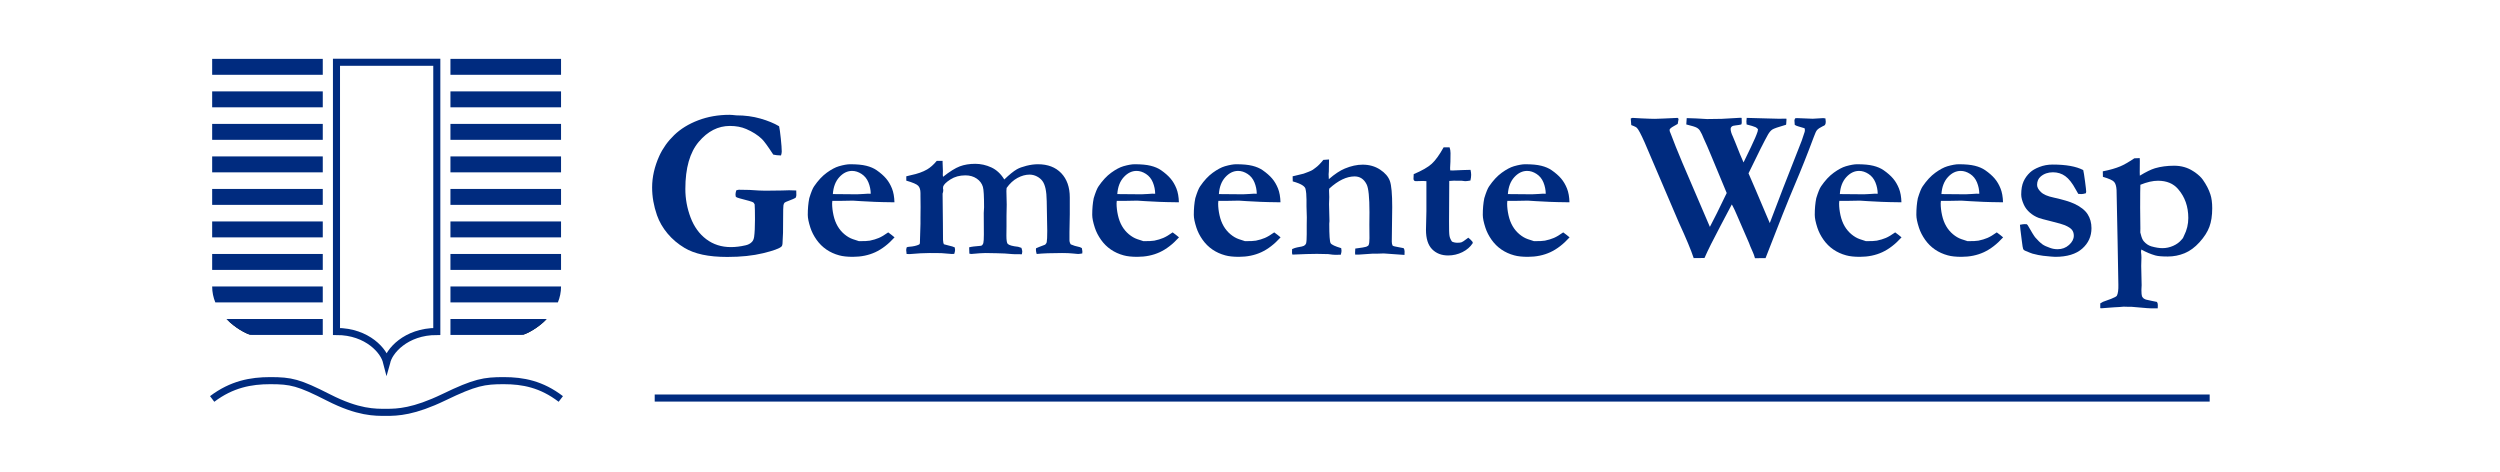 <?xml version="1.0" encoding="UTF-8"?>
<svg width="323px" height="61px" viewBox="0 0 323 61" version="1.1" xmlns="http://www.w3.org/2000/svg" xmlns:xlink="http://www.w3.org/1999/xlink">
    <title>logo-weesp2</title>
    <g id="logo-weesp2" stroke="none" stroke-width="1" fill="none" fill-rule="evenodd">
        <g id="Group" transform="translate(27, 7)">
            <g id="Group-28" transform="translate(56.386, 6.897)" fill="#002B7F">
                <path d="M17.274,2.415 C17.337,2.68 17.411,3.201 17.493,3.98 C17.575,4.76 17.616,5.327 17.616,5.683 C17.616,5.819 17.584,5.988 17.52,6.188 C17.128,6.18 16.795,6.143 16.522,6.079 C15.829,5.013 15.341,4.343 15.059,4.069 C14.53,3.559 13.851,3.126 13.022,2.77 C12.411,2.506 11.71,2.374 10.917,2.374 C9.394,2.374 8.054,3.057 6.897,4.423 C5.739,5.789 5.161,7.82 5.161,10.516 C5.161,11.781 5.386,13.011 5.837,14.204 C6.289,15.396 6.965,16.332 7.868,17.011 C8.77,17.689 9.832,18.028 11.053,18.028 C11.646,18.028 12.274,17.951 12.94,17.797 C13.277,17.724 13.55,17.579 13.76,17.361 C13.906,17.216 14.002,16.998 14.047,16.708 C14.12,16.182 14.157,15.433 14.157,14.462 C14.157,13.518 14.143,12.869 14.116,12.515 C14.052,12.379 13.99,12.29 13.931,12.25 C13.872,12.209 13.687,12.143 13.378,12.052 L12.161,11.726 C11.896,11.662 11.732,11.584 11.669,11.493 C11.65,11.375 11.641,11.288 11.641,11.233 C11.641,11.106 11.673,10.928 11.737,10.7 C11.901,10.645 12.015,10.618 12.079,10.618 C13.072,10.618 13.933,10.651 14.663,10.717 C14.918,10.733 15.196,10.741 15.497,10.741 L17.657,10.714 L18.573,10.686 C18.682,10.678 18.987,10.686 19.489,10.714 C19.498,10.951 19.503,11.151 19.503,11.315 C19.503,11.416 19.47,11.53 19.407,11.657 C19.252,11.75 18.987,11.866 18.614,12.005 C18.24,12.144 18.03,12.237 17.985,12.284 C17.912,12.356 17.862,12.471 17.835,12.625 C17.807,12.78 17.794,13.321 17.794,14.249 C17.794,15.323 17.789,15.965 17.78,16.174 C17.743,16.848 17.725,17.229 17.725,17.321 C17.725,17.657 17.679,17.867 17.588,17.948 C17.333,18.203 16.543,18.492 15.216,18.815 C13.89,19.138 12.347,19.3 10.588,19.3 C9.358,19.3 8.289,19.202 7.382,19.006 C6.475,18.81 5.703,18.52 5.065,18.138 C4.208,17.627 3.474,17.008 2.864,16.278 C2.253,15.549 1.797,14.761 1.497,13.913 C1.077,12.71 0.868,11.512 0.868,10.317 C0.868,8.978 1.177,7.62 1.797,6.243 C2.253,5.25 2.893,4.354 3.718,3.557 C4.543,2.759 5.575,2.123 6.815,1.649 C8.054,1.176 9.403,0.938 10.862,0.938 C11.044,0.938 11.34,0.961 11.751,1.007 C12.862,1.007 13.901,1.146 14.868,1.424 C15.834,1.702 16.636,2.032 17.274,2.415" id="Fill-2"></path>
                <path d="M29.114,11.137 C29.105,10.624 29.005,10.134 28.813,9.667 C28.622,9.2 28.325,8.837 27.925,8.575 C27.523,8.314 27.118,8.184 26.708,8.184 C26.097,8.184 25.546,8.453 25.053,8.991 C24.561,9.529 24.283,10.258 24.219,11.178 L27.337,11.205 C27.537,11.205 27.82,11.192 28.184,11.164 C28.448,11.139 28.635,11.127 28.745,11.127 C28.827,11.127 28.95,11.13 29.114,11.137 M21.171,11.716 C21.407,10.941 21.617,10.425 21.8,10.17 C22.31,9.421 22.854,8.837 23.433,8.418 C24.012,7.998 24.534,7.72 24.999,7.582 C25.6,7.409 26.088,7.323 26.462,7.323 C27.318,7.323 28.011,7.388 28.54,7.521 C29.068,7.653 29.51,7.842 29.866,8.088 C30.376,8.443 30.786,8.803 31.096,9.166 C31.406,9.531 31.659,9.959 31.855,10.45 C32.051,10.942 32.158,11.538 32.177,12.24 L30.659,12.214 C30.239,12.214 29.319,12.174 27.897,12.094 C27.368,12.049 27.004,12.026 26.803,12.026 C26.739,12.026 26.247,12.035 25.327,12.053 L24.151,12.053 C24.133,12.181 24.124,12.29 24.124,12.382 C24.124,12.866 24.183,13.376 24.301,13.91 C24.42,14.445 24.597,14.916 24.835,15.323 C25.072,15.729 25.365,16.079 25.717,16.371 C26.067,16.663 26.429,16.874 26.803,17.002 L27.596,17.262 C28.298,17.262 28.767,17.24 29.005,17.194 C29.442,17.103 29.827,16.987 30.16,16.845 C30.492,16.704 30.896,16.465 31.37,16.127 C31.698,16.365 31.971,16.578 32.19,16.77 C31.388,17.654 30.556,18.294 29.695,18.691 C28.834,19.087 27.87,19.285 26.803,19.285 C26.083,19.285 25.495,19.221 25.04,19.094 C24.429,18.93 23.878,18.679 23.385,18.341 C22.893,18.004 22.469,17.584 22.114,17.082 C21.759,16.58 21.494,16.064 21.321,15.535 C21.093,14.842 20.979,14.285 20.979,13.865 C20.979,13.072 21.043,12.355 21.171,11.716" id="Fill-4"></path>
                <path d="M33.762,18.057 C33.835,18.019 33.935,17.996 34.063,17.987 C34.6,17.951 35.029,17.855 35.348,17.701 C35.411,17.673 35.45,17.614 35.464,17.523 C35.478,17.432 35.503,16.604 35.539,15.039 L35.539,14.247 L35.553,12.841 L35.539,11.38 L35.539,11.053 C35.539,10.625 35.441,10.309 35.245,10.104 C35.049,9.9 34.536,9.679 33.707,9.442 L33.707,8.882 C33.88,8.836 34.085,8.786 34.323,8.731 C35.161,8.558 35.854,8.312 36.401,7.993 C36.82,7.747 37.235,7.378 37.645,6.886 L38.397,6.886 L38.397,7.104 L38.438,8.198 L38.424,8.704 L38.451,8.95 C39.318,8.266 40.04,7.815 40.618,7.597 C41.198,7.378 41.861,7.268 42.608,7.268 C43.328,7.268 44.024,7.424 44.694,7.733 C45.364,8.043 45.922,8.563 46.369,9.292 C47.015,8.667 47.558,8.228 47.995,7.975 C48.296,7.803 48.709,7.651 49.233,7.52 C49.756,7.389 50.251,7.323 50.716,7.323 C51.983,7.323 52.985,7.705 53.723,8.47 C54.461,9.244 54.83,10.29 54.83,11.61 L54.83,13.781 C54.83,14.227 54.817,14.996 54.789,16.089 L54.789,17.14 C54.789,17.322 54.844,17.5 54.953,17.673 C55.309,17.825 55.614,17.922 55.869,17.967 C56.052,17.994 56.225,18.056 56.389,18.154 C56.407,18.321 56.43,18.46 56.457,18.571 L56.444,18.848 C56.188,18.894 56.006,18.917 55.897,18.917 C55.824,18.917 55.603,18.896 55.234,18.855 C54.865,18.814 54.397,18.794 53.832,18.794 C52.456,18.794 51.362,18.835 50.551,18.917 C50.487,18.69 50.455,18.509 50.455,18.372 L50.469,18.182 C50.587,18.12 50.979,17.963 51.645,17.714 C51.763,17.596 51.831,17.491 51.85,17.4 C51.895,17.172 51.918,16.685 51.918,15.939 L51.85,12.09 C51.841,11.443 51.79,10.909 51.7,10.486 C51.608,10.062 51.474,9.73 51.296,9.489 C51.118,9.248 50.879,9.05 50.578,8.895 C50.278,8.741 49.963,8.663 49.635,8.663 C49.124,8.663 48.605,8.806 48.076,9.09 C47.548,9.375 47.078,9.807 46.668,10.386 L46.641,10.782 L46.682,12.532 L46.655,13.968 L46.655,15.335 L46.641,16.552 C46.641,17.153 46.7,17.509 46.819,17.618 C47.001,17.791 47.448,17.914 48.158,17.987 L48.582,18.126 C48.655,18.339 48.692,18.505 48.692,18.625 C48.692,18.69 48.673,18.801 48.637,18.958 L48.241,18.944 L47.696,18.944 L47.409,18.931 C46.763,18.867 46.094,18.83 45.403,18.821 L43.943,18.794 C43.588,18.794 42.973,18.835 42.1,18.917 L41.856,18.875 L41.828,18.057 C42.102,17.98 42.595,17.915 43.306,17.864 C43.352,17.855 43.411,17.837 43.485,17.809 C43.584,17.691 43.643,17.591 43.661,17.509 C43.706,17.327 43.729,16.957 43.729,16.401 L43.715,13.626 L43.756,12.888 C43.756,11.466 43.706,10.586 43.605,10.249 C43.477,9.811 43.21,9.454 42.804,9.176 C42.397,8.898 41.91,8.759 41.344,8.759 C40.603,8.759 39.959,8.934 39.411,9.285 C38.863,9.636 38.547,9.948 38.465,10.222 C38.456,10.331 38.451,10.413 38.451,10.468 L38.479,10.604 L38.479,10.741 C38.479,10.823 38.451,10.951 38.397,11.124 L38.438,15.048 L38.451,17.099 C38.451,17.172 38.465,17.29 38.492,17.454 L38.56,17.659 C38.813,17.739 39.03,17.796 39.211,17.832 C39.545,17.903 39.798,17.982 39.97,18.071 C39.996,18.225 40.01,18.334 40.01,18.398 C40.01,18.516 39.974,18.685 39.902,18.903 C39.756,18.912 39.651,18.917 39.587,18.917 C39.487,18.917 39.031,18.88 38.22,18.806 L36.729,18.794 C36.018,18.794 35.157,18.84 34.145,18.931 L33.748,18.917 C33.73,18.771 33.712,18.603 33.694,18.412 C33.694,18.33 33.716,18.211 33.762,18.057" id="Fill-6"></path>
                <path d="M65.864,11.137 C65.855,10.624 65.755,10.134 65.563,9.667 C65.372,9.2 65.075,8.837 64.675,8.575 C64.273,8.314 63.868,8.184 63.458,8.184 C62.847,8.184 62.296,8.453 61.803,8.991 C61.311,9.529 61.033,10.258 60.969,11.178 L64.087,11.205 C64.287,11.205 64.57,11.192 64.934,11.164 C65.198,11.139 65.385,11.127 65.495,11.127 C65.577,11.127 65.7,11.13 65.864,11.137 M57.921,11.716 C58.157,10.941 58.367,10.425 58.55,10.17 C59.06,9.421 59.604,8.837 60.183,8.418 C60.762,7.998 61.284,7.72 61.749,7.582 C62.35,7.409 62.838,7.323 63.212,7.323 C64.068,7.323 64.761,7.388 65.29,7.521 C65.818,7.653 66.26,7.842 66.616,8.088 C67.126,8.443 67.536,8.803 67.846,9.166 C68.156,9.531 68.409,9.959 68.605,10.45 C68.801,10.942 68.908,11.538 68.927,12.24 L67.409,12.214 C66.989,12.214 66.069,12.174 64.647,12.094 C64.118,12.049 63.754,12.026 63.553,12.026 C63.489,12.026 62.997,12.035 62.077,12.053 L60.901,12.053 C60.883,12.181 60.874,12.29 60.874,12.382 C60.874,12.866 60.933,13.376 61.051,13.91 C61.17,14.445 61.347,14.916 61.585,15.323 C61.822,15.729 62.115,16.079 62.467,16.371 C62.817,16.663 63.179,16.874 63.553,17.002 L64.346,17.262 C65.048,17.262 65.517,17.24 65.755,17.194 C66.192,17.103 66.577,16.987 66.91,16.845 C67.242,16.704 67.646,16.465 68.12,16.127 C68.448,16.365 68.721,16.578 68.94,16.77 C68.138,17.654 67.306,18.294 66.445,18.691 C65.584,19.087 64.62,19.285 63.553,19.285 C62.833,19.285 62.245,19.221 61.79,19.094 C61.179,18.93 60.628,18.679 60.135,18.341 C59.643,18.004 59.219,17.584 58.864,17.082 C58.509,16.58 58.244,16.064 58.071,15.535 C57.843,14.842 57.729,14.285 57.729,13.865 C57.729,13.072 57.793,12.355 57.921,11.716" id="Fill-8"></path>
                <path d="M78.989,11.137 C78.98,10.624 78.88,10.134 78.688,9.667 C78.497,9.2 78.2,8.837 77.8,8.575 C77.398,8.314 76.993,8.184 76.583,8.184 C75.972,8.184 75.421,8.453 74.928,8.991 C74.436,9.529 74.158,10.258 74.094,11.178 L77.212,11.205 C77.412,11.205 77.695,11.192 78.059,11.164 C78.323,11.139 78.51,11.127 78.62,11.127 C78.702,11.127 78.825,11.13 78.989,11.137 M71.046,11.716 C71.282,10.941 71.492,10.425 71.675,10.17 C72.185,9.421 72.729,8.837 73.308,8.418 C73.887,7.998 74.409,7.72 74.874,7.582 C75.475,7.409 75.963,7.323 76.337,7.323 C77.193,7.323 77.886,7.388 78.415,7.521 C78.943,7.653 79.385,7.842 79.741,8.088 C80.251,8.443 80.661,8.803 80.971,9.166 C81.281,9.531 81.534,9.959 81.73,10.45 C81.926,10.942 82.033,11.538 82.052,12.24 L80.534,12.214 C80.114,12.214 79.194,12.174 77.772,12.094 C77.243,12.049 76.879,12.026 76.678,12.026 C76.614,12.026 76.122,12.035 75.202,12.053 L74.026,12.053 C74.008,12.181 73.999,12.29 73.999,12.382 C73.999,12.866 74.058,13.376 74.176,13.91 C74.295,14.445 74.472,14.916 74.71,15.323 C74.947,15.729 75.24,16.079 75.592,16.371 C75.942,16.663 76.304,16.874 76.678,17.002 L77.471,17.262 C78.173,17.262 78.642,17.24 78.88,17.194 C79.317,17.103 79.702,16.987 80.035,16.845 C80.367,16.704 80.771,16.465 81.245,16.127 C81.573,16.365 81.846,16.578 82.065,16.77 C81.263,17.654 80.431,18.294 79.57,18.691 C78.709,19.087 77.745,19.285 76.678,19.285 C75.958,19.285 75.37,19.221 74.915,19.094 C74.304,18.93 73.753,18.679 73.26,18.341 C72.768,18.004 72.344,17.584 71.989,17.082 C71.634,16.58 71.369,16.064 71.196,15.535 C70.968,14.842 70.854,14.285 70.854,13.865 C70.854,13.072 70.918,12.355 71.046,11.716" id="Fill-10"></path>
                <path d="M83.555,18.285 C83.792,18.176 84.011,18.103 84.211,18.066 C84.712,17.984 85.004,17.915 85.086,17.861 C85.223,17.779 85.314,17.679 85.36,17.559 C85.414,17.377 85.442,16.975 85.442,16.355 L85.442,15.164 L85.455,14.192 L85.414,12.754 L85.414,11.892 C85.414,11.317 85.368,10.847 85.278,10.482 C85.241,10.345 85.127,10.208 84.936,10.071 C84.68,9.889 84.247,9.711 83.637,9.537 L83.623,8.881 C83.742,8.845 83.849,8.82 83.945,8.806 C84.04,8.792 84.407,8.703 85.045,8.539 C85.546,8.357 85.87,8.23 86.016,8.157 C86.061,8.129 86.134,8.088 86.235,8.034 C86.344,7.943 86.467,7.851 86.604,7.76 C86.877,7.569 87.205,7.236 87.588,6.762 L88.326,6.707 L88.299,8.252 C88.281,8.408 88.272,8.531 88.272,8.622 C88.272,8.695 88.281,8.905 88.299,9.251 C89.055,8.595 89.742,8.139 90.359,7.883 C91.17,7.546 91.939,7.377 92.668,7.377 C93.521,7.377 94.273,7.59 94.92,8.014 C95.564,8.439 95.988,8.93 96.187,9.487 C96.388,10.044 96.488,11.167 96.488,12.856 L96.433,17.322 C96.433,17.532 96.471,17.705 96.543,17.843 C96.635,17.905 96.885,17.969 97.295,18.035 L97.965,18.164 C98.047,18.281 98.088,18.425 98.088,18.595 C98.088,18.703 98.084,18.851 98.074,19.039 L95.394,18.848 L94.601,18.875 L93.972,18.875 L92.168,18.998 L91.703,18.998 C91.695,18.884 91.689,18.796 91.689,18.734 C91.689,18.575 91.699,18.403 91.717,18.218 C91.846,18.191 92.164,18.145 92.674,18.081 C92.81,18.063 92.961,18.031 93.125,17.985 C93.308,17.912 93.412,17.839 93.439,17.766 C93.513,17.611 93.549,17.315 93.549,16.876 C93.549,16.11 93.545,15.521 93.535,15.11 L93.549,13.522 C93.549,11.597 93.426,10.396 93.181,9.922 C92.836,9.237 92.318,8.895 91.627,8.895 C91.117,8.895 90.59,9.025 90.045,9.285 C89.499,9.545 88.935,9.94 88.354,10.47 L88.326,10.702 L88.354,11.563 L88.326,12.479 L88.381,14.667 L88.354,15.009 C88.354,16.495 88.413,17.334 88.533,17.525 C88.653,17.717 89.107,17.93 89.898,18.164 C89.926,18.32 89.939,18.433 89.939,18.506 C89.939,18.616 89.908,18.785 89.844,19.012 C89.56,19.021 89.322,19.026 89.131,19.026 C88.939,19.026 88.638,18.995 88.226,18.933 L86.761,18.903 C86.03,18.903 84.975,18.935 83.596,18.998 C83.559,18.909 83.541,18.814 83.541,18.716 C83.541,18.644 83.546,18.5 83.555,18.285" id="Fill-12"></path>
                <path d="M99.264,8.603 C100.339,8.148 101.117,7.702 101.595,7.265 C102.074,6.828 102.586,6.118 103.133,5.135 L103.899,5.135 C103.981,5.373 104.022,5.623 104.022,5.887 C104.022,6.361 104.017,6.73 104.008,6.995 L103.967,7.801 C103.967,7.847 103.972,7.952 103.981,8.116 L104.295,8.129 C104.341,8.129 104.769,8.111 105.58,8.075 C105.644,8.075 105.986,8.066 106.606,8.047 C106.66,8.291 106.688,8.508 106.688,8.697 C106.688,8.905 106.656,9.148 106.592,9.428 C106.291,9.483 106.064,9.51 105.909,9.51 C105.835,9.51 105.69,9.492 105.471,9.456 L104.76,9.456 L104.514,9.442 L103.858,9.483 L103.83,14.706 C103.822,15.717 103.842,16.349 103.892,16.599 C103.942,16.85 104.049,17.089 104.213,17.317 C104.423,17.417 104.656,17.467 104.91,17.467 C105.157,17.467 105.339,17.445 105.457,17.399 C105.576,17.353 105.777,17.222 106.059,17.003 C106.114,16.958 106.201,16.894 106.319,16.812 C106.537,16.985 106.715,17.158 106.852,17.331 L106.907,17.495 C106.587,17.996 106.139,18.39 105.56,18.677 C104.981,18.964 104.364,19.108 103.707,19.108 C102.86,19.108 102.171,18.839 101.643,18.303 C101.115,17.766 100.85,16.933 100.85,15.804 L100.905,13.401 L100.905,9.51 L100.481,9.483 L99.496,9.51 L99.319,9.442 C99.264,9.361 99.237,9.284 99.237,9.212 C99.237,9.158 99.245,8.955 99.264,8.603" id="Fill-14"></path>
                <path d="M116.326,11.137 C116.317,10.624 116.217,10.134 116.025,9.667 C115.834,9.2 115.538,8.837 115.137,8.575 C114.735,8.314 114.33,8.184 113.92,8.184 C113.309,8.184 112.758,8.453 112.265,8.991 C111.773,9.529 111.495,10.258 111.431,11.178 L114.549,11.205 C114.749,11.205 115.032,11.192 115.396,11.164 C115.661,11.139 115.847,11.127 115.957,11.127 C116.039,11.127 116.162,11.13 116.326,11.137 M108.383,11.716 C108.62,10.941 108.829,10.425 109.012,10.17 C109.522,9.421 110.066,8.837 110.645,8.418 C111.224,7.998 111.746,7.72 112.211,7.582 C112.812,7.409 113.3,7.323 113.674,7.323 C114.53,7.323 115.223,7.388 115.752,7.521 C116.28,7.653 116.722,7.842 117.078,8.088 C117.589,8.443 117.999,8.803 118.308,9.166 C118.618,9.531 118.871,9.959 119.067,10.45 C119.264,10.942 119.37,11.538 119.389,12.24 L117.871,12.214 C117.452,12.214 116.531,12.174 115.109,12.094 C114.581,12.049 114.216,12.026 114.015,12.026 C113.952,12.026 113.46,12.035 112.539,12.053 L111.363,12.053 C111.345,12.181 111.336,12.29 111.336,12.382 C111.336,12.866 111.395,13.376 111.513,13.91 C111.632,14.445 111.809,14.916 112.047,15.323 C112.284,15.729 112.578,16.079 112.929,16.371 C113.279,16.663 113.641,16.874 114.015,17.002 L114.808,17.262 C115.511,17.262 115.979,17.24 116.217,17.194 C116.654,17.103 117.039,16.987 117.372,16.845 C117.705,16.704 118.108,16.465 118.582,16.127 C118.91,16.365 119.183,16.578 119.402,16.77 C118.6,17.654 117.768,18.294 116.907,18.691 C116.046,19.087 115.082,19.285 114.015,19.285 C113.296,19.285 112.708,19.221 112.252,19.094 C111.641,18.93 111.09,18.679 110.597,18.341 C110.105,18.004 109.681,17.584 109.326,17.082 C108.971,16.58 108.706,16.064 108.533,15.535 C108.305,14.842 108.191,14.285 108.191,13.865 C108.191,13.072 108.255,12.355 108.383,11.716" id="Fill-16"></path>
                <path d="M127.373,2.264 L127.305,1.416 C127.414,1.362 127.501,1.334 127.564,1.334 C128.321,1.384 129.077,1.421 129.834,1.445 C130.144,1.453 130.345,1.457 130.436,1.457 C130.764,1.457 131.146,1.444 131.584,1.416 L133.361,1.334 C133.425,1.371 133.466,1.421 133.484,1.485 L133.375,2.114 C133.202,2.223 133.033,2.319 132.869,2.401 C132.505,2.601 132.322,2.765 132.322,2.893 C132.322,3.012 132.368,3.162 132.459,3.344 C132.514,3.453 132.587,3.64 132.678,3.905 C132.833,4.351 133.27,5.436 133.99,7.159 L137.531,15.416 C137.996,14.551 138.721,13.092 139.705,11.041 L137.706,6.229 C137.334,5.327 137.011,4.584 136.736,4 C136.644,3.809 136.566,3.627 136.502,3.453 C136.447,3.363 136.374,3.228 136.282,3.05 C136.191,2.872 136.049,2.727 135.856,2.613 C135.664,2.499 135.206,2.355 134.482,2.182 L134.537,1.362 C134.829,1.362 135.229,1.375 135.74,1.403 C136.478,1.457 136.952,1.485 137.162,1.485 L139.076,1.457 L141.441,1.321 C141.487,1.33 141.551,1.334 141.633,1.334 L141.646,1.799 L141.646,1.963 C141.646,2.018 141.628,2.091 141.592,2.182 C141.436,2.228 141.19,2.269 140.853,2.305 C140.616,2.324 140.45,2.373 140.354,2.455 C140.259,2.537 140.211,2.633 140.211,2.743 C140.211,3.016 140.307,3.349 140.498,3.741 C140.58,3.914 140.689,4.178 140.826,4.534 C141.282,5.701 141.633,6.553 141.879,7.09 L142.836,5.108 C143.273,4.197 143.561,3.527 143.697,3.098 C143.725,3.007 143.738,2.93 143.738,2.866 L143.738,2.784 C143.629,2.665 143.528,2.583 143.437,2.537 C143.21,2.437 142.822,2.319 142.275,2.182 C142.257,2.009 142.248,1.877 142.248,1.785 C142.248,1.685 142.262,1.535 142.289,1.334 C142.59,1.334 143.442,1.357 144.846,1.403 C145.675,1.43 146.204,1.444 146.432,1.444 C146.623,1.444 146.792,1.442 146.937,1.437 C147.083,1.432 147.238,1.43 147.402,1.43 L147.43,1.539 L147.389,2.155 L147.361,2.223 C146.377,2.506 145.789,2.711 145.598,2.838 C145.406,2.966 145.224,3.176 145.051,3.467 C144.595,4.269 143.752,5.947 142.521,8.498 L142.576,8.621 L143.451,10.645 L144.941,14.159 C145.097,14.505 145.206,14.76 145.269,14.924 L146.992,10.412 L149.398,4.274 L149.781,3.125 C149.8,3.053 149.809,2.98 149.809,2.907 L149.768,2.674 C149.458,2.574 149.205,2.499 149.009,2.449 C148.812,2.399 148.642,2.328 148.496,2.237 C148.469,1.936 148.455,1.749 148.455,1.676 C148.455,1.603 148.487,1.508 148.551,1.389 L148.769,1.362 L150.82,1.444 L152.174,1.362 L152.461,1.403 C152.488,1.567 152.502,1.713 152.502,1.84 C152.502,2.004 152.47,2.137 152.406,2.237 C152.36,2.301 152.269,2.355 152.133,2.401 C151.759,2.583 151.503,2.756 151.366,2.92 C151.266,3.03 151.125,3.335 150.942,3.836 C150.149,5.969 149.331,8.025 148.488,10.002 C147.645,11.98 146.391,15.129 144.723,19.45 L143.357,19.463 C143.267,19.135 143.166,18.857 143.057,18.629 C142.792,18.037 142.638,17.663 142.592,17.508 L141.074,14.008 C140.828,13.425 140.627,12.992 140.472,12.709 C140.444,12.664 140.408,12.6 140.362,12.518 C140.344,12.564 139.861,13.477 138.914,15.259 C137.967,17.041 137.273,18.433 136.834,19.436 L135.439,19.45 C135.111,18.447 134.469,16.907 133.512,14.828 L129.096,4.493 C128.631,3.445 128.298,2.82 128.098,2.619 C128.024,2.547 127.888,2.469 127.687,2.387 C127.614,2.36 127.51,2.319 127.373,2.264" id="Fill-18"></path>
                <path d="M159.216,11.137 C159.207,10.624 159.107,10.134 158.915,9.667 C158.724,9.2 158.428,8.837 158.027,8.575 C157.625,8.314 157.22,8.184 156.81,8.184 C156.199,8.184 155.648,8.453 155.155,8.991 C154.663,9.529 154.385,10.258 154.321,11.178 L157.439,11.205 C157.639,11.205 157.922,11.192 158.286,11.164 C158.551,11.139 158.737,11.127 158.847,11.127 C158.929,11.127 159.052,11.13 159.216,11.137 M151.273,11.716 C151.51,10.941 151.719,10.425 151.902,10.17 C152.412,9.421 152.956,8.837 153.535,8.418 C154.114,7.998 154.636,7.72 155.101,7.582 C155.702,7.409 156.19,7.323 156.564,7.323 C157.42,7.323 158.113,7.388 158.642,7.521 C159.17,7.653 159.612,7.842 159.968,8.088 C160.479,8.443 160.889,8.803 161.198,9.166 C161.508,9.531 161.761,9.959 161.957,10.45 C162.154,10.942 162.26,11.538 162.279,12.24 L160.761,12.214 C160.342,12.214 159.421,12.174 157.999,12.094 C157.471,12.049 157.106,12.026 156.905,12.026 C156.842,12.026 156.35,12.035 155.429,12.053 L154.253,12.053 C154.235,12.181 154.226,12.29 154.226,12.382 C154.226,12.866 154.285,13.376 154.403,13.91 C154.522,14.445 154.699,14.916 154.937,15.323 C155.174,15.729 155.468,16.079 155.819,16.371 C156.169,16.663 156.531,16.874 156.905,17.002 L157.698,17.262 C158.401,17.262 158.869,17.24 159.107,17.194 C159.544,17.103 159.929,16.987 160.262,16.845 C160.595,16.704 160.998,16.465 161.472,16.127 C161.8,16.365 162.073,16.578 162.292,16.77 C161.49,17.654 160.658,18.294 159.797,18.691 C158.936,19.087 157.972,19.285 156.905,19.285 C156.186,19.285 155.598,19.221 155.142,19.094 C154.531,18.93 153.98,18.679 153.487,18.341 C152.995,18.004 152.571,17.584 152.216,17.082 C151.861,16.58 151.596,16.064 151.423,15.535 C151.195,14.842 151.081,14.285 151.081,13.865 C151.081,13.072 151.145,12.355 151.273,11.716" id="Fill-20"></path>
                <path d="M172.341,11.137 C172.332,10.624 172.232,10.134 172.04,9.667 C171.849,9.2 171.553,8.837 171.152,8.575 C170.75,8.314 170.345,8.184 169.935,8.184 C169.324,8.184 168.773,8.453 168.28,8.991 C167.788,9.529 167.51,10.258 167.446,11.178 L170.564,11.205 C170.764,11.205 171.047,11.192 171.411,11.164 C171.676,11.139 171.862,11.127 171.972,11.127 C172.054,11.127 172.177,11.13 172.341,11.137 M164.398,11.716 C164.635,10.941 164.844,10.425 165.027,10.17 C165.537,9.421 166.081,8.837 166.66,8.418 C167.239,7.998 167.761,7.72 168.226,7.582 C168.827,7.409 169.315,7.323 169.689,7.323 C170.545,7.323 171.238,7.388 171.767,7.521 C172.295,7.653 172.737,7.842 173.093,8.088 C173.604,8.443 174.014,8.803 174.323,9.166 C174.633,9.531 174.886,9.959 175.082,10.45 C175.279,10.942 175.385,11.538 175.404,12.24 L173.886,12.214 C173.467,12.214 172.546,12.174 171.124,12.094 C170.596,12.049 170.231,12.026 170.03,12.026 C169.967,12.026 169.475,12.035 168.554,12.053 L167.378,12.053 C167.36,12.181 167.351,12.29 167.351,12.382 C167.351,12.866 167.41,13.376 167.528,13.91 C167.647,14.445 167.824,14.916 168.062,15.323 C168.299,15.729 168.593,16.079 168.944,16.371 C169.294,16.663 169.656,16.874 170.03,17.002 L170.823,17.262 C171.526,17.262 171.994,17.24 172.232,17.194 C172.669,17.103 173.054,16.987 173.387,16.845 C173.72,16.704 174.123,16.465 174.597,16.127 C174.925,16.365 175.198,16.578 175.417,16.77 C174.615,17.654 173.783,18.294 172.922,18.691 C172.061,19.087 171.097,19.285 170.03,19.285 C169.311,19.285 168.723,19.221 168.267,19.094 C167.656,18.93 167.105,18.679 166.612,18.341 C166.12,18.004 165.696,17.584 165.341,17.082 C164.986,16.58 164.721,16.064 164.548,15.535 C164.32,14.842 164.206,14.285 164.206,13.865 C164.206,13.072 164.27,12.355 164.398,11.716" id="Fill-22"></path>
                <path d="M177.591,15.143 C177.864,15.088 178.065,15.061 178.193,15.061 C178.256,15.061 178.352,15.066 178.48,15.075 L178.603,15.211 C179.095,16.078 179.418,16.601 179.573,16.784 C179.893,17.158 180.207,17.458 180.517,17.686 C180.727,17.832 181.055,17.982 181.501,18.137 C181.802,18.247 182.121,18.301 182.458,18.301 C183.032,18.301 183.525,18.117 183.935,17.747 C184.345,17.378 184.55,16.98 184.55,16.551 C184.55,16.26 184.473,16.011 184.318,15.806 C184.162,15.601 183.853,15.398 183.388,15.198 C183.16,15.098 182.588,14.934 181.672,14.705 C180.756,14.478 180.202,14.328 180.011,14.254 C179.582,14.09 179.202,13.863 178.869,13.571 C178.536,13.279 178.283,12.951 178.111,12.586 C177.873,12.067 177.755,11.621 177.755,11.247 C177.755,10.554 177.856,9.987 178.056,9.544 C178.256,9.102 178.539,8.713 178.904,8.375 C179.168,8.121 179.567,7.888 180.1,7.678 C180.633,7.469 181.205,7.364 181.816,7.364 C182.682,7.364 183.443,7.423 184.099,7.541 C184.755,7.66 185.311,7.838 185.767,8.075 C185.821,8.285 185.899,8.768 185.999,9.524 C186.1,10.281 186.15,10.727 186.15,10.864 C186.15,10.928 186.136,10.996 186.109,11.069 C185.871,11.142 185.676,11.178 185.521,11.178 C185.43,11.178 185.297,11.169 185.124,11.151 C185.042,11.023 184.933,10.832 184.796,10.577 C184.359,9.766 183.909,9.194 183.449,8.861 C182.989,8.528 182.458,8.362 181.857,8.362 C181.228,8.362 180.699,8.544 180.271,8.909 C179.961,9.173 179.806,9.533 179.806,9.989 C179.806,10.289 179.968,10.595 180.291,10.905 C180.606,11.224 181.16,11.465 181.955,11.629 C183.152,11.894 184.033,12.158 184.6,12.422 C185.421,12.805 185.999,13.256 186.333,13.776 C186.666,14.295 186.833,14.897 186.833,15.581 C186.833,16.638 186.435,17.52 185.637,18.226 C184.839,18.933 183.675,19.286 182.144,19.286 C181.944,19.286 181.419,19.24 180.571,19.149 C180.189,19.103 179.737,19.012 179.218,18.875 C179.09,18.839 178.758,18.707 178.22,18.479 C178.119,18.424 178.049,18.358 178.008,18.281 C177.967,18.204 177.905,17.823 177.823,17.139 C177.678,16.027 177.6,15.362 177.591,15.143" id="Fill-24"></path>
                <path d="M193.141,16.141 C193.177,16.25 193.2,16.332 193.209,16.387 C193.31,16.807 193.437,17.103 193.592,17.276 C193.876,17.604 194.201,17.823 194.566,17.932 C195.114,18.087 195.593,18.164 196.004,18.164 C196.479,18.164 196.943,18.064 197.395,17.864 C197.846,17.663 198.209,17.394 198.484,17.057 C198.52,17.012 198.576,16.948 198.648,16.866 C198.711,16.72 198.762,16.611 198.798,16.537 C199.162,15.827 199.343,15.07 199.343,14.268 C199.343,12.791 198.905,11.547 198.028,10.536 C197.415,9.816 196.548,9.455 195.424,9.455 C194.757,9.455 193.999,9.629 193.15,9.975 C193.131,10.33 193.122,11.328 193.122,12.969 L193.15,15.608 C193.15,15.672 193.147,15.849 193.141,16.141 L193.141,16.141 Z M187.968,25.916 L187.968,25.301 C188.132,25.201 188.25,25.133 188.324,25.096 L189.376,24.713 C189.814,24.541 190.06,24.404 190.115,24.305 C190.26,24.031 190.325,23.549 190.306,22.855 L190.21,17.419 L190.074,10.657 C190.046,10.165 189.942,9.815 189.759,9.605 C189.577,9.396 189.094,9.177 188.31,8.95 L188.296,8.239 C189.19,8.066 189.942,7.851 190.552,7.596 C190.998,7.414 191.605,7.068 192.37,6.557 L193.068,6.53 L193.081,6.912 L193.068,8.389 C193.068,8.444 193.073,8.58 193.081,8.799 C193.874,8.316 194.526,7.997 195.037,7.842 C195.784,7.623 196.609,7.514 197.511,7.514 C198.441,7.514 199.266,7.751 199.986,8.225 C200.04,8.262 200.118,8.312 200.218,8.375 C200.674,8.703 201.006,9.018 201.216,9.319 C201.672,9.966 202,10.604 202.201,11.233 C202.356,11.707 202.433,12.299 202.433,13.01 C202.433,13.958 202.31,14.76 202.064,15.416 C201.818,16.073 201.394,16.734 200.792,17.399 C200.191,18.064 199.546,18.538 198.858,18.821 C198.169,19.103 197.448,19.245 196.691,19.245 C195.944,19.245 195.411,19.199 195.091,19.108 C194.481,18.935 193.874,18.68 193.273,18.342 C193.245,18.488 193.232,18.588 193.232,18.643 L193.273,19.012 C193.282,19.112 193.287,19.235 193.287,19.381 C193.287,19.445 193.278,19.805 193.259,20.461 L193.314,22.949 C193.314,23.004 193.305,23.187 193.287,23.496 L193.287,23.646 C193.287,23.984 193.31,24.23 193.358,24.385 C193.396,24.476 193.477,24.576 193.601,24.685 C193.692,24.723 193.779,24.764 193.861,24.808 C194.143,24.863 194.392,24.918 194.606,24.973 C194.82,25.027 195.045,25.074 195.283,25.109 C195.365,25.211 195.406,25.342 195.406,25.506 C195.406,25.607 195.401,25.752 195.392,25.943 L195.146,25.943 C194.616,25.943 194.245,25.935 194.036,25.916 L191.967,25.738 L191.461,25.738 L190.982,25.724 L190.502,25.766 L189.762,25.807 C189.489,25.816 189.187,25.84 188.859,25.875 C188.53,25.912 188.292,25.93 188.146,25.93 L187.968,25.916 Z" id="Fill-26"></path>
            </g>
            <line x1="57.588" y1="44.427" x2="258.49" y2="44.427" id="Stroke-29" stroke="#002B7F" stroke-width="0.916"></line>
            <polygon id="Fill-30" fill="#002B7F" points="31.197 2.664 45.487 2.664 45.487 0.606 31.197 0.606"></polygon>
            <polygon id="Fill-31" fill="#002B7F" points="31.197 6.865 45.487 6.865 45.487 4.807 31.197 4.807"></polygon>
            <polygon id="Fill-32" fill="#002B7F" points="31.197 11.066 45.487 11.066 45.487 9.008 31.197 9.008"></polygon>
            <polygon id="Fill-33" fill="#002B7F" points="31.197 15.267 45.487 15.267 45.487 13.209 31.197 13.209"></polygon>
            <polygon id="Fill-34" fill="#002B7F" points="31.197 19.469 45.487 19.469 45.487 17.411 31.197 17.411"></polygon>
            <polygon id="Fill-35" fill="#002B7F" points="31.197 23.669 45.487 23.669 45.487 21.611 31.197 21.611"></polygon>
            <polygon id="Fill-36" fill="#002B7F" points="45.487 27.872 38.342 27.872 31.197 27.872 31.197 26.843 31.197 25.813 38.342 25.813 45.487 25.813 45.487 26.843"></polygon>
            <path d="M43.638,34.215 C43.488,34.369 43.334,34.517 43.179,34.654 C41.986,35.715 40.714,36.273 40.4,36.273" id="Fill-37" fill="#000000"></path>
            <path d="M31.198,34.215 L31.198,35.243 L31.198,36.273 L38.343,36.273 L40.401,36.273 C40.715,36.273 41.986,35.715 43.178,34.654 C43.334,34.517 43.487,34.369 43.638,34.215 L38.343,34.215 L31.198,34.215 Z" id="Fill-39" fill="#002B7F"></path>
            <path d="M31.198,30.013 L31.198,31.043 L31.198,32.072 L38.343,32.072 L45.078,32.072 C45.333,31.45 45.487,30.763 45.487,30.013 L38.343,30.013 L31.198,30.013 Z" id="Fill-41" fill="#002B7F"></path>
            <polygon id="Fill-43" fill="#002B7F" points="0.412 2.664 14.702 2.664 14.702 0.606 0.412 0.606"></polygon>
            <polygon id="Fill-45" fill="#002B7F" points="0.412 6.865 14.702 6.865 14.702 4.807 0.412 4.807"></polygon>
            <polygon id="Fill-46" fill="#002B7F" points="0.412 11.066 14.702 11.066 14.702 9.008 0.412 9.008"></polygon>
            <polygon id="Fill-47" fill="#002B7F" points="0.412 15.267 14.702 15.267 14.702 13.209 0.412 13.209"></polygon>
            <polygon id="Fill-48" fill="#002B7F" points="0.412 19.469 14.702 19.469 14.702 17.411 0.412 17.411"></polygon>
            <polygon id="Fill-49" fill="#002B7F" points="0.412 23.669 14.702 23.669 14.702 21.611 0.412 21.611"></polygon>
            <polygon id="Fill-50" fill="#002B7F" points="0.412 27.872 7.557 27.872 14.702 27.872 14.702 26.843 14.702 25.813 7.557 25.813 0.412 25.813 0.412 26.843"></polygon>
            <path d="M2.261,34.215 C2.412,34.369 2.566,34.517 2.72,34.654 C3.913,35.715 5.184,36.273 5.5,36.273" id="Fill-51" fill="#000000"></path>
            <path d="M14.702,34.215 L14.702,35.243 L14.702,36.273 L7.557,36.273 L5.499,36.273 C5.184,36.273 3.913,35.715 2.72,34.654 C2.565,34.517 2.411,34.369 2.261,34.215 L7.557,34.215 L14.702,34.215 Z" id="Fill-52" fill="#002B7F"></path>
            <path d="M14.702,30.013 L14.702,31.043 L14.702,32.072 L7.557,32.072 L0.821,32.072 C0.566,31.45 0.412,30.763 0.412,30.013 L7.557,30.013 L14.702,30.013 Z" id="Fill-53" fill="#002B7F"></path>
            <path d="M22.967,39.815 C23.225,38.425 25.397,35.828 29.435,35.828 L29.435,1.044 L22.874,1.044 L22.843,1.044 L16.473,1.044 L16.473,35.828 C20.509,35.828 22.681,38.423 22.94,39.815 L22.953,39.865 L22.967,39.815 Z" id="Stroke-54" stroke="#002B7F" stroke-width="0.914"></path>
            <path d="M0.412,44.546 C2.937,42.636 5.425,42.18 7.904,42.18 C10.603,42.18 11.595,42.398 15.451,44.363 C19.307,46.329 21.443,46.276 22.909,46.276 C24.375,46.276 26.457,46.202 30.367,44.314 C34.39,42.369 35.563,42.18 38.092,42.18 C40.57,42.18 42.962,42.636 45.455,44.546" id="Stroke-55" stroke="#002B7F" stroke-width="0.915"></path>
        </g>
    </g>
</svg>